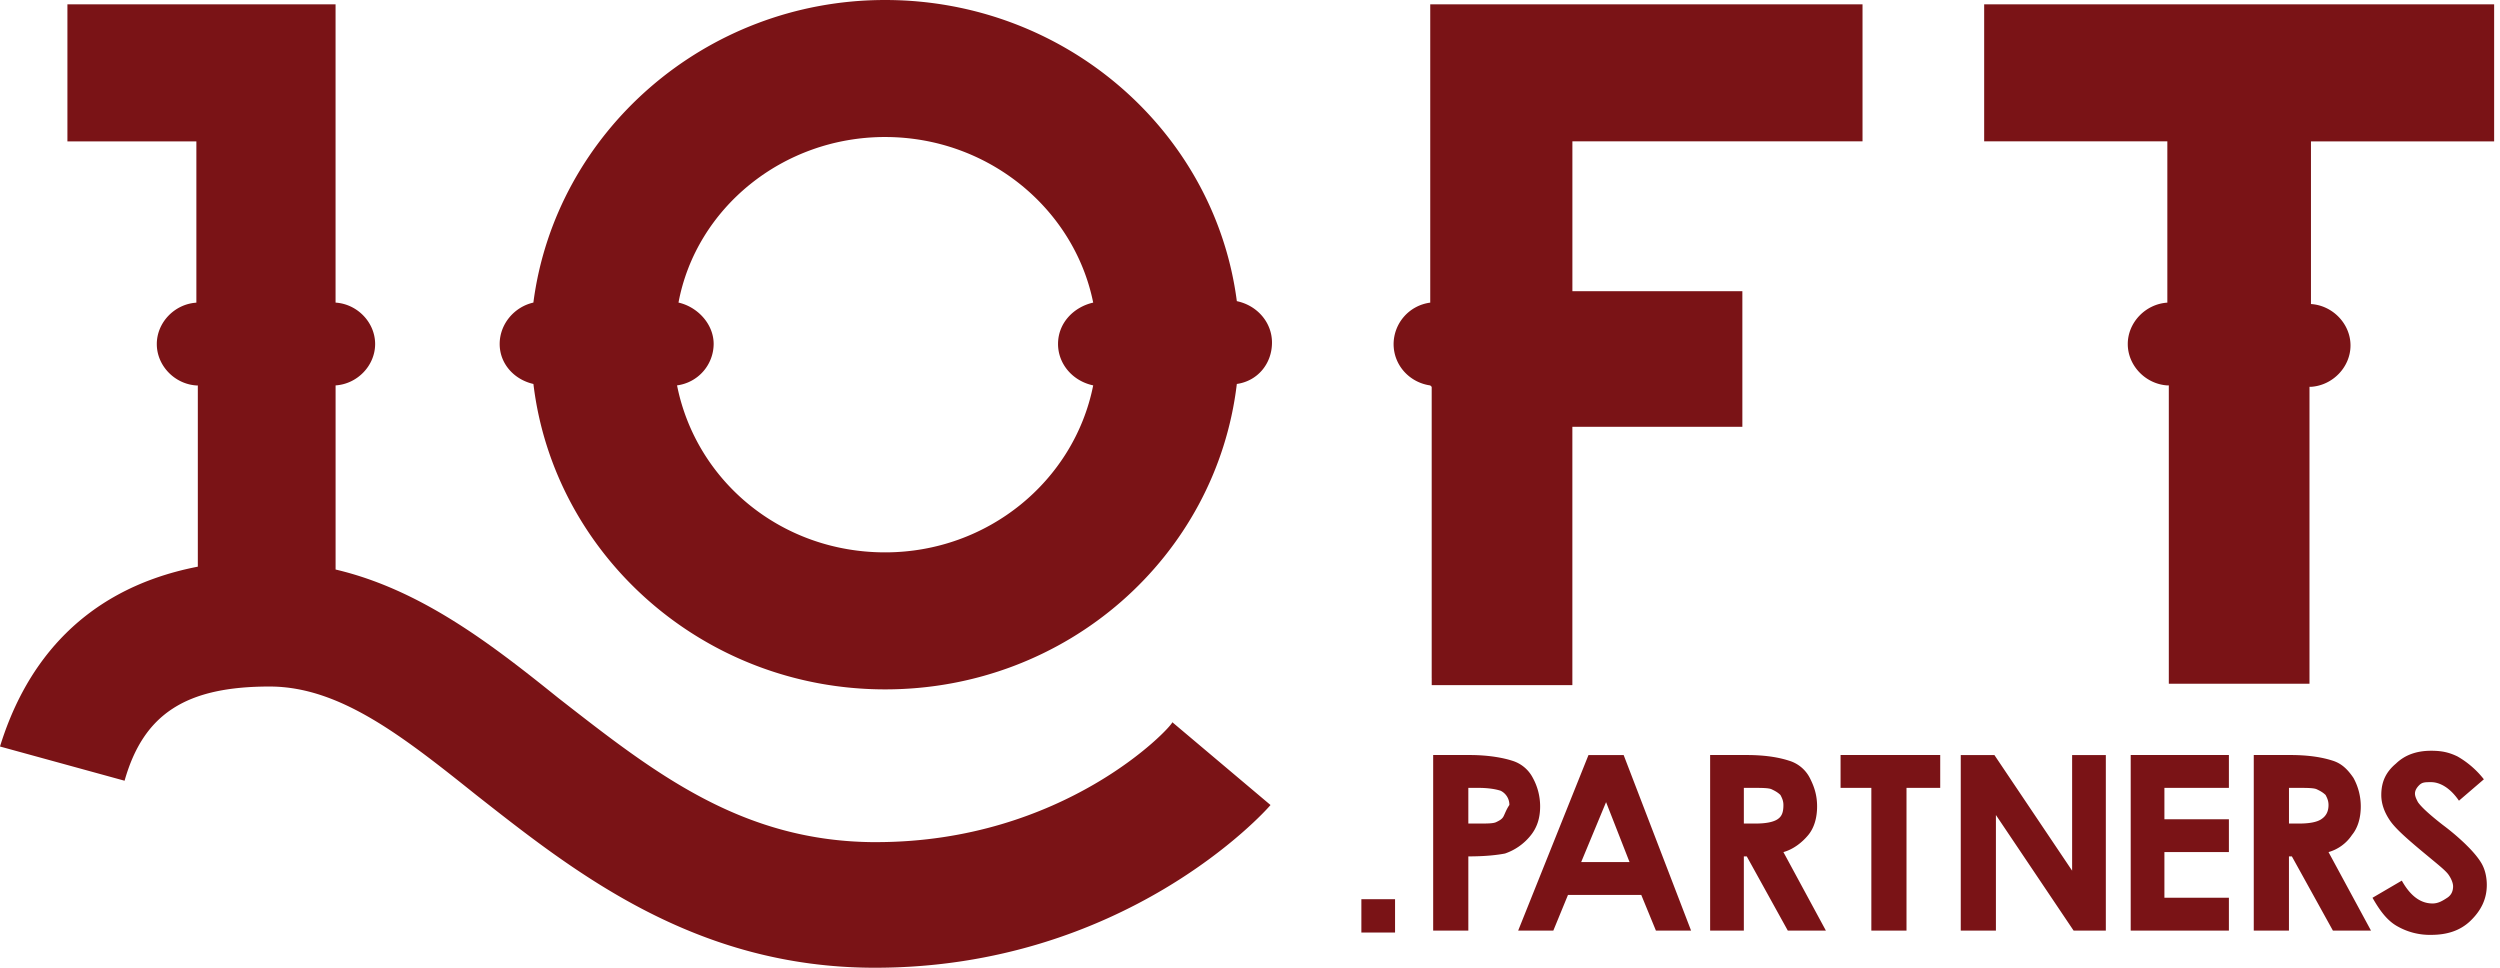 <svg width="93" height="36" viewBox="0 0 93 36" fill="none" xmlns="http://www.w3.org/2000/svg"><path d="M56.912 31.114c.272-.319.381-.69.381-1.115a2.2 2.2 0 00-.272-1.062 1.28 1.28 0 00-.763-.637c-.327-.106-.873-.213-1.581-.213h-1.363v6.531h1.308v-2.76c.654 0 1.09-.054 1.363-.107a2.08 2.08 0 00.927-.637zm-.981-.744c-.055.107-.164.16-.273.213-.109.053-.327.053-.654.053h-.382v-1.327h.382c.382 0 .654.053.818.106a.582.582 0 01.327.53c-.11.16-.164.32-.218.425zm3.161-2.283l-2.616 6.531h1.308l.545-1.327h2.726l.545 1.327h1.308l-2.508-6.53h-1.308zm-.272 3.982l.926-2.23.873 2.23h-1.8zm8.45-1.009c.217-.265.326-.636.326-1.061 0-.425-.109-.743-.272-1.062a1.28 1.28 0 00-.764-.637c-.327-.106-.817-.213-1.58-.213h-1.363v6.531h1.254v-2.76h.109l1.526 2.76h1.417l-1.58-2.92c.381-.106.708-.372.926-.637zm-1.146-.583c-.163.106-.436.159-.817.159h-.436v-1.327h.327c.327 0 .6 0 .708.053.11.053.218.106.327.212.055.106.11.212.11.372 0 .265-.055.424-.219.53zm2.345-1.168h1.145v5.31h1.308v-5.31h1.254v-1.222h-3.707v1.222zm8.613 3.079l-2.89-4.3H72.94v6.53h1.308v-4.3l2.89 4.3h1.199v-6.53h-1.254v4.3zm2.18 2.23h3.653v-1.221h-2.399v-1.7h2.399v-1.22h-2.399v-1.168h2.399v-1.222h-3.653v6.531zm8.232-3.558c.218-.265.327-.636.327-1.061a2.2 2.2 0 00-.273-1.062c-.218-.319-.436-.531-.763-.637-.327-.106-.818-.213-1.58-.213H83.84v6.531h1.309v-2.76h.109l1.526 2.76h1.417l-1.58-2.92a1.56 1.56 0 00.872-.637zm-1.145-.583c-.164.106-.436.159-.818.159h-.381v-1.327h.327c.327 0 .6 0 .708.053.11.053.218.106.328.212.054.106.108.212.108.372 0 .265-.108.424-.272.53zm5.397.955a8.755 8.755 0 00-.872-.743c-.546-.425-.818-.69-.927-.85-.055-.106-.11-.212-.11-.318 0-.106.055-.213.164-.319.11-.106.218-.106.436-.106.328 0 .71.212 1.036.69l.927-.796a3.382 3.382 0 00-.981-.85c-.328-.159-.6-.212-.982-.212-.545 0-.98.16-1.308.478-.382.319-.545.69-.545 1.168 0 .319.109.637.327.956.218.318.709.743 1.417 1.327.382.319.654.531.763.69.11.16.164.319.164.425 0 .16-.054.319-.218.425-.163.106-.327.212-.545.212-.436 0-.818-.265-1.145-.85l-1.09.638c.272.478.545.85.927 1.062a2.44 2.44 0 001.253.318c.6 0 1.09-.159 1.472-.53.382-.372.6-.797.6-1.328 0-.265-.055-.53-.164-.743-.109-.213-.327-.478-.6-.744zM92.4.16H73.811v5.098h6.814v6c-.817.053-1.472.743-1.472 1.54 0 .796.654 1.486 1.472 1.54h.055v11.096h5.233V14.39h.055c.817-.053 1.471-.743 1.471-1.54 0-.796-.654-1.486-1.471-1.54V5.259h6.814V.16H92.4zM53.26 25.222v.265h5.232v-9.61h6.324v-5.044h-6.323V5.258h10.793V.16H53.205v11.098a1.563 1.563 0 00-1.363 1.54c0 .796.6 1.433 1.363 1.54l.054.052v10.832zm-20.661 6.106c-5.015 0-8.286-2.602-11.83-5.363-2.507-2.018-5.124-4.035-8.285-4.779v-6.849c.817-.053 1.471-.743 1.471-1.54 0-.796-.654-1.486-1.472-1.54V.162H2.508v5.097h4.797v6c-.818.053-1.472.743-1.472 1.54 0 .796.654 1.486 1.472 1.54h.054v6.741C2.726 21.982.818 25.115 0 27.77l4.634 1.273c.708-2.495 2.29-3.504 5.396-3.504 2.617 0 4.961 1.859 7.687 4.036C21.369 32.443 25.839 36 32.545 36c9.267 0 14.5-5.787 14.718-6.053l-3.652-3.08c-.055.213-4.034 4.46-11.012 4.46z" fill="#7A1316"/><path d="M19.843 14.283c.763 6.371 6.324 11.362 13.083 11.362 6.76 0 12.32-4.938 13.084-11.362.763-.107 1.308-.744 1.308-1.54 0-.744-.545-1.38-1.308-1.54C45.192 4.885 39.632 0 32.925 0 26.22 0 20.66 4.938 19.842 11.256c-.709.16-1.254.797-1.254 1.54s.546 1.327 1.254 1.487zm13.083-9.186c3.816 0 7.033 2.655 7.741 6.16-.708.159-1.308.742-1.308 1.539 0 .743.545 1.38 1.308 1.54-.708 3.557-3.925 6.212-7.74 6.212-3.871 0-7.033-2.655-7.741-6.212a1.563 1.563 0 001.362-1.54c0-.743-.6-1.38-1.308-1.54.654-3.504 3.87-6.159 7.686-6.159zm18.97 28.353h-1.253v1.24h1.253v-1.24z" fill="#7A1316"/></svg>